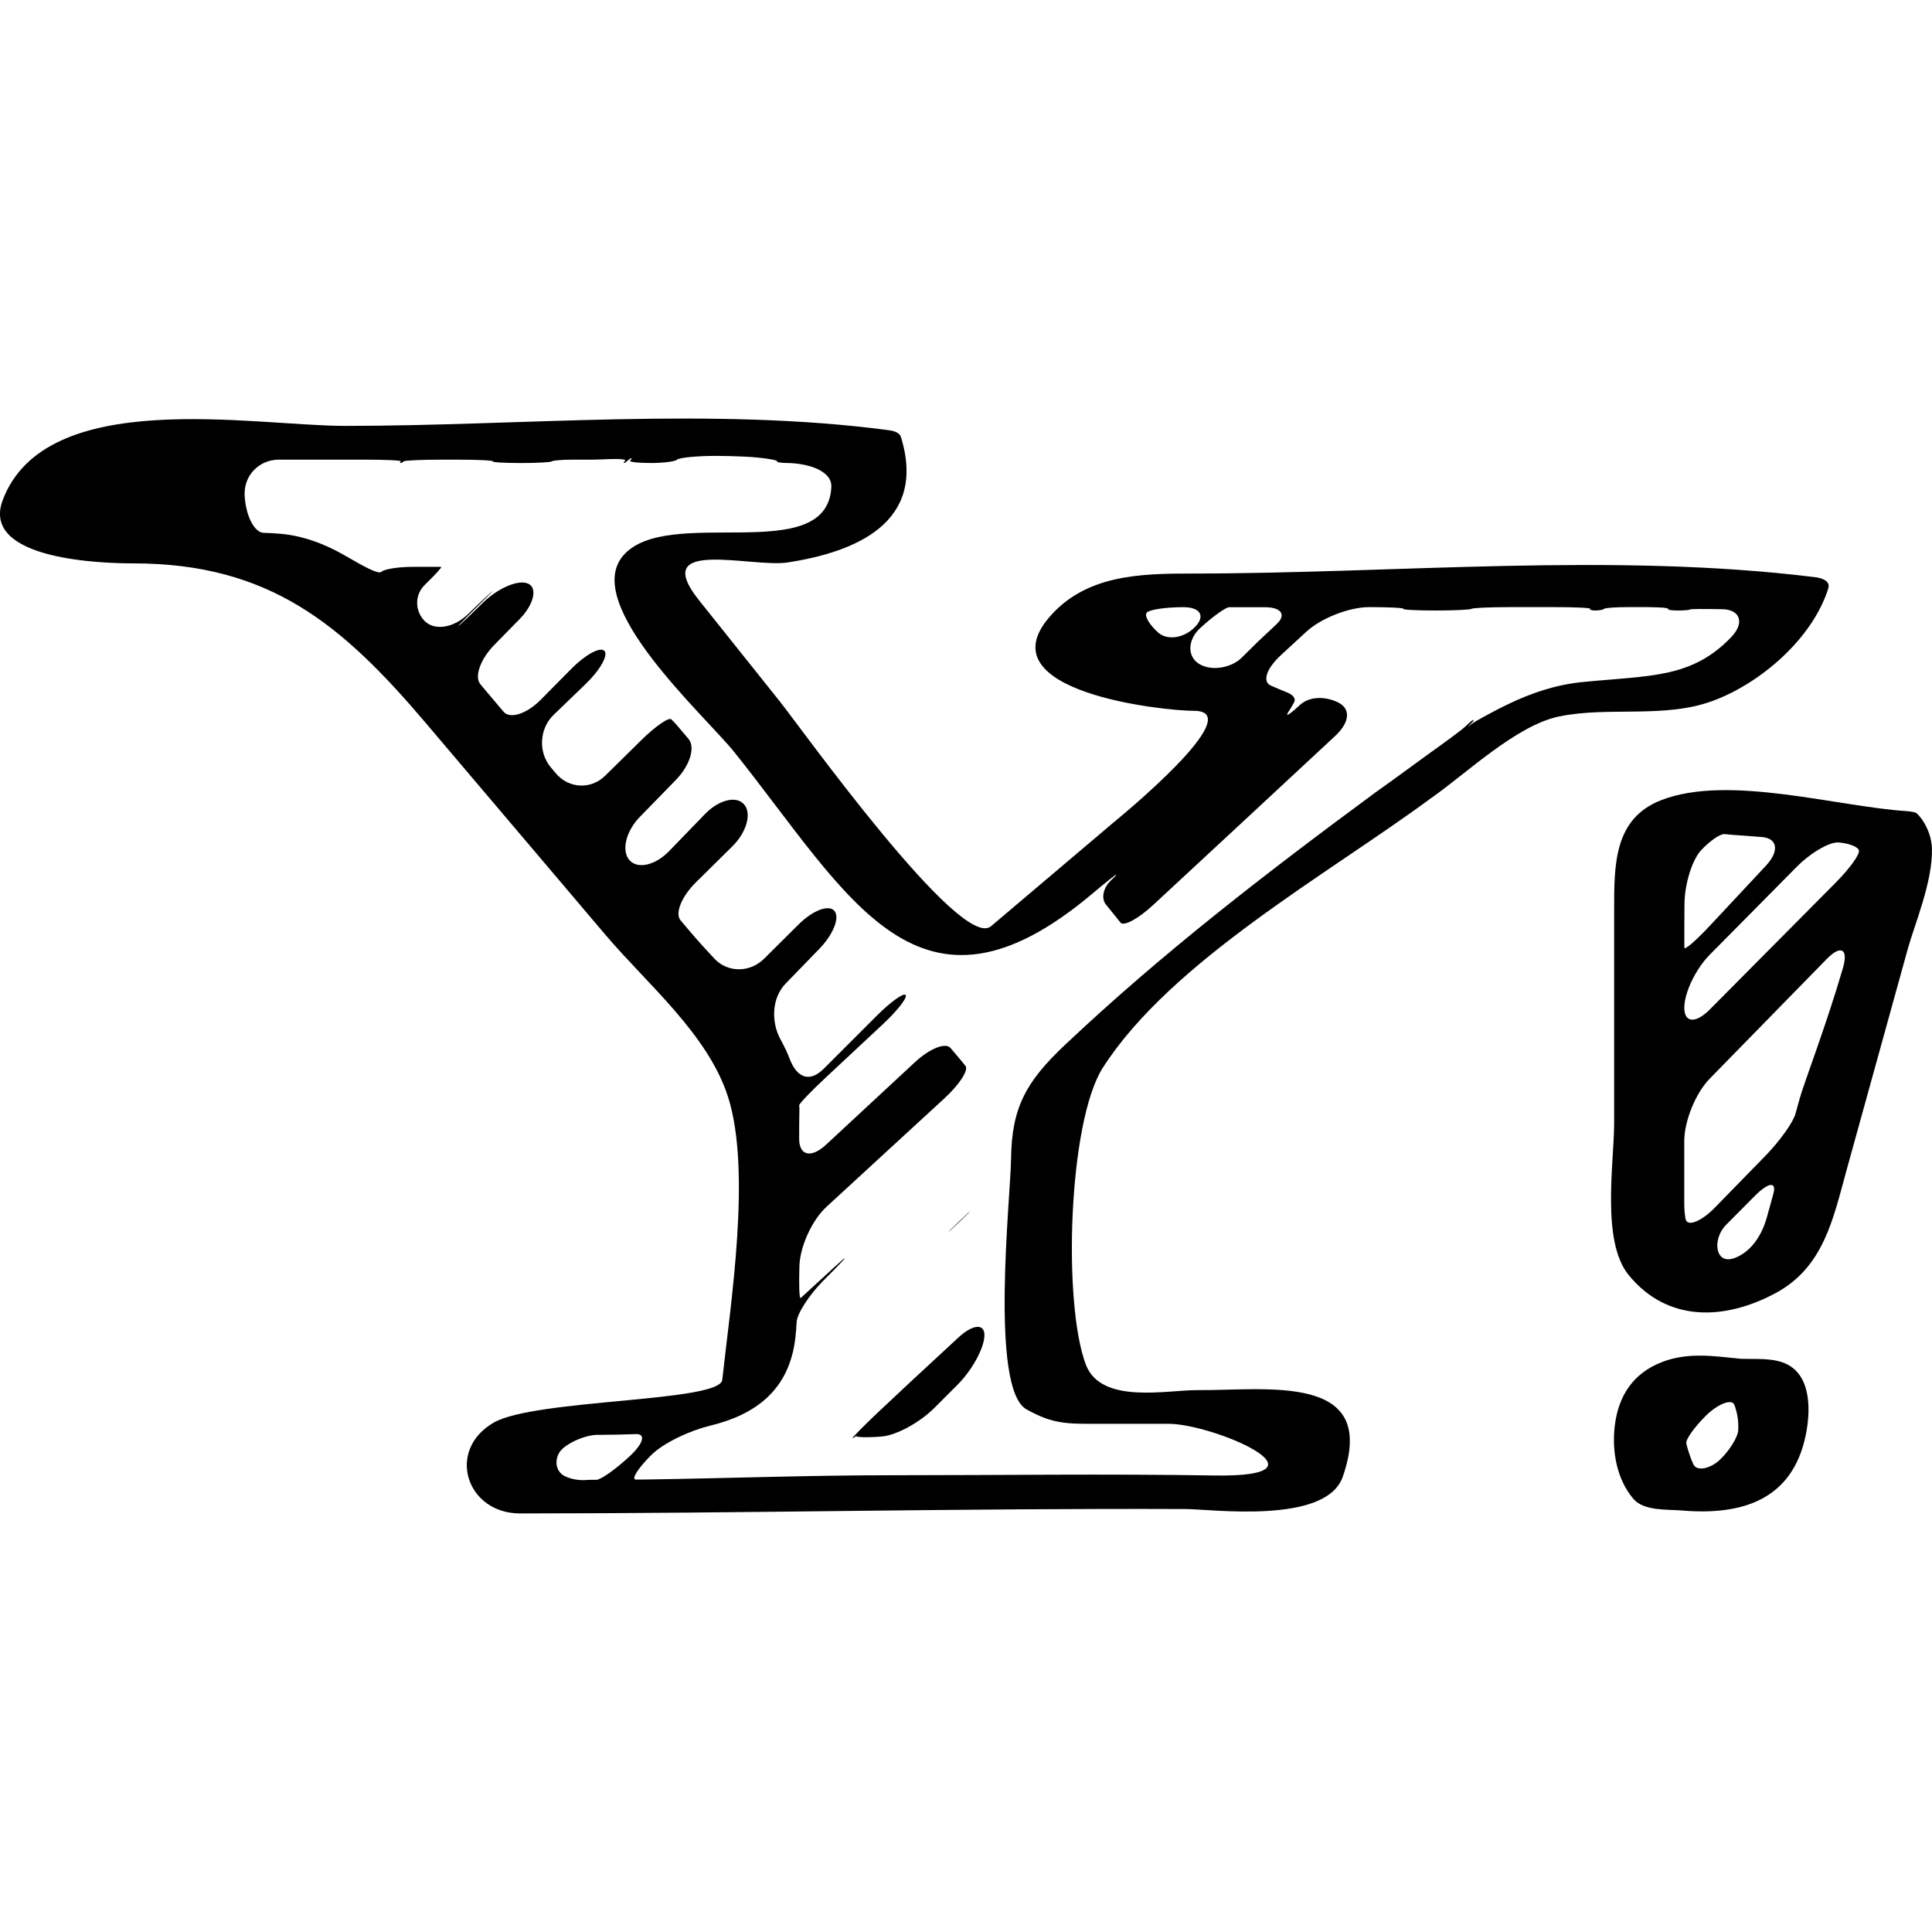 <?xml version="1.0" encoding="iso-8859-1"?>
<!-- Generator: Adobe Illustrator 16.0.0, SVG Export Plug-In . SVG Version: 6.00 Build 0)  -->
<!DOCTYPE svg PUBLIC "-//W3C//DTD SVG 1.1//EN" "http://www.w3.org/Graphics/SVG/1.1/DTD/svg11.dtd">
<svg version="1.1" id="Capa_1" xmlns="http://www.w3.org/2000/svg" xmlns:xlink="http://www.w3.org/1999/xlink" x="0px" y="0px"
	 width="53.21px" height="53.209px" viewBox="0 0 53.21 53.209" style="enable-background:new 0 0 53.21 53.209;"
	 xml:space="preserve">
<g>
	<g>
		<path d="M50.353,16.207c0.066-0.216-0.191-0.288-0.35-0.309c-5.587-0.694-11.54-0.102-17.162-0.102
			c-1.428,0-2.931,0.03-3.939,1.199c-1.777,2.061,3.13,2.582,3.981,2.582c1.561,0-2.132,3.006-2.217,3.077
			c-1.124,0.951-2.248,1.903-3.372,2.856c-0.832,0.704-5.226-5.453-5.834-6.213c-0.737-0.922-1.474-1.844-2.209-2.766
			c-1.391-1.742,1.445-0.888,2.441-1.04c1.872-0.288,3.844-1.096,3.123-3.449c-0.044-0.146-0.232-0.18-0.355-0.196
			C19.6,11.205,14.387,11.73,9.501,11.73c-2.523,0-8.237-1.1-9.425,2.041c-0.632,1.673,2.845,1.745,3.59,1.745
			c3.754,0,5.748,1.67,8.067,4.404c1.647,1.94,3.294,3.884,4.941,5.825c1.147,1.354,2.817,2.732,3.374,4.455
			c0.657,2.035,0.071,5.729-0.156,7.803c-0.068,0.62-5.171,0.521-6.304,1.183c-1.309,0.767-0.738,2.496,0.733,2.496
			c6.109,0,12.216-0.146,18.327-0.121c0.734,0.003,3.874,0.431,4.333-0.888c1.006-2.879-2.094-2.372-3.994-2.387
			c-0.843-0.007-2.66,0.403-3.081-0.702c-0.637-1.675-0.486-6.69,0.469-8.18c1.883-2.936,6.209-5.333,9.04-7.423
			c0.985-0.688,2.345-2.003,3.526-2.249c1.361-0.281,2.901,0.063,4.229-0.428C48.482,18.822,49.918,17.592,50.353,16.207z
			 M31.9,17.423c-0.254-0.225-0.394-0.474-0.314-0.554c0.079-0.081,0.527-0.147,1.002-0.147c0.476,0,0.618,0.246,0.321,0.549
			C32.61,17.575,32.154,17.647,31.9,17.423z M33.037,18.292c-0.353-0.207-0.327-0.679,0.019-0.995
			c0.346-0.317,0.702-0.573,0.797-0.573c0.057,0,0.113,0,0.171,0c0.271,0,0.544,0,0.815,0c0.451,0,0.595,0.209,0.32,0.466
			c-0.162,0.151-0.326,0.307-0.497,0.466c-0.175,0.173-0.332,0.326-0.475,0.468C33.928,18.378,33.391,18.499,33.037,18.292z
			 M16.426,40.756c-0.073,0-0.145,0-0.219,0.001c-0.232,0.024-0.44-0.008-0.628-0.09c-0.325-0.142-0.317-0.558-0.087-0.766
			c0.231-0.209,0.659-0.38,0.958-0.383c0.18-0.001,0.36-0.003,0.54-0.006c0.171-0.003,0.345-0.008,0.52-0.015
			c0.287-0.013,0.211,0.26-0.172,0.614C16.955,40.467,16.547,40.755,16.426,40.756z M41.529,19.397
			c-0.497,0.24-0.923,0.488-0.969,0.521s-0.092,0.076-0.113,0.09c-0.021,0.014,0.007-0.02,0.062-0.073
			c0.054-0.054,0.088-0.103,0.075-0.109c-0.013-0.009-0.11,0.069-0.218,0.175c-0.106,0.104-0.564,0.437-1.014,0.759
			c-0.493,0.355-0.976,0.717-1.449,1.049c-2.981,2.199-5.894,4.436-8.591,6.987c-1.05,0.994-1.451,1.709-1.466,3.122
			c-0.012,1.037-0.596,6.33,0.427,6.899c0.747,0.418,1.137,0.397,2.023,0.397c0.632,0,1.263,0,1.895,0
			c1.211,0,4.699,1.479,1.254,1.423c-2.952-0.049-5.909-0.007-8.862-0.007c-2.274,0-4.548,0.085-6.822,0.118
			c-0.082,0.001-0.165,0.001-0.247,0.001c-0.136,0.001,0.044-0.293,0.404-0.657c0.36-0.365,1.101-0.695,1.637-0.826
			c1.218-0.296,2.189-0.953,2.353-2.443c0.015-0.138,0.025-0.275,0.033-0.414c0.013-0.23,0.338-0.735,0.726-1.13
			c0.107-0.106,0.212-0.215,0.319-0.321c0.388-0.394,0.372-0.408-0.034-0.034c-0.268,0.246-0.541,0.496-0.82,0.752
			c-0.026,0.024-0.052,0.048-0.078,0.071c-0.043,0.04-0.052-0.355-0.037-0.881c0.015-0.527,0.342-1.259,0.749-1.632
			c1.085-0.997,2.169-1.992,3.251-2.99c0.406-0.374,0.664-0.771,0.574-0.887c-0.05-0.062-0.104-0.13-0.167-0.204
			c-0.079-0.094-0.162-0.189-0.246-0.29c-0.136-0.16-0.574,0.015-0.979,0.391c-0.817,0.759-1.634,1.517-2.451,2.275
			c-0.404,0.375-0.737,0.303-0.738-0.163c0-0.283,0.001-0.565,0.007-0.846c0-0.025-0.002-0.052-0.006-0.076
			c-0.006-0.042,0.319-0.382,0.723-0.759c0.526-0.491,1.052-0.981,1.581-1.476c0.404-0.377,0.685-0.737,0.627-0.806
			c-0.057-0.066-0.42,0.195-0.81,0.587c-0.453,0.453-0.934,0.935-1.442,1.442c-0.39,0.392-0.739,0.253-0.938-0.262
			c-0.071-0.185-0.156-0.362-0.251-0.535c-0.268-0.483-0.249-1.148,0.136-1.545c0.31-0.319,0.619-0.639,0.927-0.956
			c0.385-0.396,0.571-0.864,0.417-1.047c-0.154-0.183-0.597-0.015-0.988,0.375c-0.317,0.314-0.631,0.629-0.945,0.939
			c-0.392,0.391-1.004,0.393-1.369,0.005c-0.224-0.238-0.442-0.477-0.646-0.717c-0.096-0.112-0.193-0.228-0.29-0.342
			c-0.16-0.188,0.028-0.656,0.421-1.044c0.335-0.33,0.669-0.66,1.004-0.991c0.393-0.388,0.54-0.904,0.328-1.155
			c-0.212-0.25-0.696-0.133-1.081,0.265c-0.329,0.339-0.657,0.679-0.986,1.018c-0.384,0.397-0.876,0.507-1.098,0.244
			c-0.222-0.262-0.09-0.795,0.295-1.189c0.334-0.344,0.665-0.683,0.989-1.015c0.386-0.396,0.542-0.9,0.347-1.13l-0.351-0.414
			c0,0-0.054-0.056-0.121-0.124c-0.067-0.066-0.441,0.191-0.834,0.579c-0.328,0.322-0.657,0.646-0.986,0.971
			c-0.393,0.389-1.002,0.36-1.359-0.061c-0.045-0.054-0.091-0.106-0.136-0.16c-0.357-0.421-0.324-1.071,0.074-1.454
			c0.295-0.284,0.59-0.567,0.885-0.853c0.397-0.384,0.625-0.792,0.51-0.909c-0.115-0.117-0.523,0.104-0.911,0.497
			c-0.28,0.283-0.56,0.564-0.839,0.849c-0.389,0.394-0.849,0.54-1.027,0.329c-0.108-0.128-0.216-0.256-0.324-0.383
			c-0.102-0.119-0.206-0.244-0.313-0.372c-0.173-0.206,0-0.692,0.387-1.087c0.231-0.235,0.462-0.471,0.693-0.706
			c0.387-0.394,0.506-0.861,0.232-0.979c-0.274-0.119-0.83,0.13-1.227,0.514c-0.127,0.123-0.256,0.249-0.388,0.376
			c-0.397,0.385-0.41,0.37-0.02-0.021c0.122-0.122,0.244-0.242,0.366-0.363c0.393-0.389,0.384-0.397-0.016-0.018
			c-0.124,0.118-0.247,0.236-0.371,0.356c-0.397,0.383-0.927,0.461-1.196,0.181c-0.269-0.279-0.271-0.717,0.009-0.989
			c0.28-0.271,0.482-0.493,0.451-0.494c-0.019-0.002-0.037-0.003-0.055-0.003c0,0-0.325,0-0.727,0c-0.401,0-0.789,0.062-0.865,0.138
			c-0.076,0.076-0.486-0.148-0.963-0.427c-0.579-0.339-1.186-0.567-1.818-0.622c-0.155-0.015-0.309-0.021-0.463-0.026
			c-0.255-0.01-0.488-0.466-0.521-1.018c-0.033-0.552,0.39-0.997,0.942-0.997c0.802,0,1.605,0,2.407,0
			c0.553,0,0.979,0.021,0.952,0.047c-0.027,0.024-0.03,0.046-0.008,0.046s0.062-0.021,0.089-0.047s0.495-0.046,1.048-0.046
			c0.15,0,0.3,0,0.45,0c0.552,0,0.979,0.021,0.953,0.047c-0.026,0.024,0.317,0.046,0.766,0.046c0.449,0,0.834-0.021,0.86-0.046
			c0.026-0.025,0.281-0.047,0.568-0.047c0.173,0,0.347,0,0.521,0c0.123,0,0.293-0.007,0.498-0.015
			c0.275-0.012,0.469,0.006,0.433,0.042c-0.036,0.036-0.051,0.065-0.033,0.065s0.063-0.029,0.102-0.066
			c0.038-0.036,0.085-0.066,0.104-0.066c0.019-0.001,0.003,0.027-0.036,0.065c-0.039,0.037,0.214,0.067,0.566,0.067
			s0.677-0.041,0.727-0.092c0.05-0.052,0.539-0.106,1.091-0.104c0.242,0.002,0.482,0.007,0.716,0.018
			c0.552,0.021,0.975,0.102,0.948,0.128c-0.027,0.026,0.101,0.05,0.286,0.05s0.605,0.04,0.89,0.198
			c0.21,0.116,0.328,0.267,0.319,0.457c-0.106,2.241-4.513,0.479-5.732,1.893c-1.165,1.351,2.259,4.415,3.062,5.418
			c3.178,3.974,5.067,7.952,9.886,3.871c0.141-0.119,0.285-0.237,0.433-0.356c0.241-0.193,0.268-0.188,0.054,0.012
			c-0.214,0.198-0.278,0.495-0.145,0.663L30.7,25.21c0,0,0.061,0.075,0.161,0.2c0.088,0.11,0.487-0.104,0.892-0.479
			c1.676-1.555,3.351-3.107,5.022-4.664c0.404-0.376,0.426-0.745,0.086-0.917s-0.788-0.185-1.062,0.068
			c-0.272,0.254-0.414,0.344-0.32,0.198c0.057-0.087,0.111-0.177,0.161-0.269c0.071-0.133-0.081-0.231-0.178-0.271
			c-0.163-0.064-0.312-0.131-0.455-0.191c-0.25-0.106-0.132-0.471,0.275-0.845c0.218-0.2,0.451-0.414,0.697-0.642
			c0.406-0.374,1.18-0.677,1.729-0.677c0.548,0,0.972,0.021,0.943,0.047s0.37,0.046,0.889,0.046s0.961-0.021,0.988-0.046
			s0.498-0.047,1.05-0.047c0.422,0,0.844,0,1.267,0c0.552,0,0.979,0.021,0.952,0.047c-0.025,0.025,0.037,0.046,0.144,0.046
			c0.104,0,0.211-0.021,0.238-0.046c0.025-0.025,0.311-0.047,0.635-0.047c0.196,0,0.391,0,0.587,0c0.04,0,0.145,0.003,0.292,0.008
			c0.162,0.006,0.276,0.026,0.254,0.047c-0.021,0.021,0.096,0.038,0.263,0.038s0.316-0.013,0.334-0.027
			c0.019-0.018,0.418-0.018,0.895-0.008c0.476,0.008,0.626,0.363,0.246,0.764c-1.095,1.147-2.24,1.057-4.103,1.242
			C42.855,18.857,42.177,19.084,41.529,19.397z"/>
		<path d="M52.757,22.381c-0.035-0.013-0.08-0.022-0.137-0.029c-0.027-0.004-0.045-0.008-0.071-0.01
			c-1.952-0.12-4.942-1.026-6.796-0.305c-1.303,0.506-1.297,1.773-1.297,3.02c0,1.958,0,3.915,0,5.873
			c0,1.086-0.363,3.256,0.401,4.188c1.064,1.3,2.63,1.253,4.04,0.499c1.333-0.713,1.591-2.057,1.956-3.374
			c0.563-2.036,1.127-4.072,1.69-6.108c0.187-0.674,0.69-1.86,0.665-2.762C53.194,22.822,52.831,22.406,52.757,22.381z
			 M46.389,25.955c0-0.357,0-0.714,0.004-1.07c0.006-0.553,0.217-1.209,0.456-1.466c0.238-0.257,0.527-0.457,0.646-0.446
			c0.071,0.006,0.143,0.013,0.213,0.019c0.27,0.022,0.537,0.041,0.806,0.06c0.444,0.031,0.5,0.385,0.124,0.789
			c-0.521,0.559-1.042,1.116-1.564,1.674c-0.377,0.402-0.684,0.664-0.684,0.586C46.389,26.05,46.389,26.002,46.389,25.955z
			 M48.84,32.881c-0.059,0.214-0.117,0.428-0.177,0.642c-0.171,0.617-0.524,0.997-0.905,1.13c-0.521,0.183-0.609-0.523-0.221-0.917
			c0.26-0.263,0.521-0.523,0.778-0.784C48.703,32.559,48.938,32.527,48.84,32.881z M50.757,26.661
			c-0.458,1.574-1.069,3.157-1.188,3.584c-0.04,0.143-0.079,0.286-0.119,0.429c-0.064,0.236-0.431,0.749-0.815,1.145
			c-0.468,0.479-0.935,0.958-1.402,1.437c-0.385,0.396-0.771,0.541-0.811,0.313c-0.022-0.126-0.035-0.264-0.035-0.416
			c0-0.573,0-1.148,0-1.725c0-0.553,0.312-1.32,0.697-1.716c1.079-1.104,2.159-2.209,3.23-3.303
			C50.702,26.015,50.911,26.13,50.757,26.661z M50.542,24.325c-1.17,1.18-2.319,2.338-3.451,3.477
			c-0.389,0.392-0.703,0.371-0.703-0.045s0.314-1.073,0.703-1.465c0.842-0.852,1.64-1.656,2.387-2.412
			c0.389-0.394,0.908-0.696,1.161-0.678c0.253,0.02,0.516,0.106,0.557,0.213C51.236,23.522,50.933,23.933,50.542,24.325z"/>
		<path d="M46.319,41.601c1.658,0.141,3.04-0.29,3.411-2.063c0.132-0.632,0.171-1.598-0.489-1.951
			c-0.379-0.204-0.886-0.148-1.304-0.164c-0.743-0.075-1.455-0.188-2.172,0.093c-0.794,0.31-1.195,0.934-1.293,1.761
			c-0.081,0.693,0.055,1.466,0.515,2.006C45.275,41.619,45.922,41.568,46.319,41.601z M46.979,38.994
			c0.312-0.312,0.708-0.482,0.784-0.31c0.036,0.086,0.066,0.193,0.09,0.329c0.021,0.12,0.025,0.244,0.021,0.368
			c-0.009,0.205-0.246,0.574-0.503,0.82s-0.636,0.335-0.732,0.129c-0.061-0.129-0.111-0.274-0.146-0.388
			c-0.019-0.063-0.035-0.126-0.049-0.189C46.421,39.647,46.665,39.307,46.979,38.994z"/>
		<path d="M26.43,33.645c0.401-0.38,0.391-0.392-0.009-0.011c-0.005,0.005-0.011,0.01-0.016,0.015
			c-0.4,0.383-0.393,0.391,0.008,0.012C26.419,33.656,26.425,33.65,26.43,33.645z"/>
		<path d="M26.394,36.839c-0.942,0.869-1.703,1.576-2.228,2.073c-0.401,0.379-0.705,0.694-0.687,0.694s0.062-0.024,0.099-0.055
			s0.039-0.031,0.006-0.001c-0.033,0.03,0.28,0.05,0.697,0.014c0.417-0.034,1.068-0.4,1.458-0.793
			c0.212-0.212,0.425-0.426,0.64-0.641c0.39-0.392,0.722-0.991,0.733-1.34C27.125,36.443,26.8,36.464,26.394,36.839z"/>
	</g>
</g>
<g>
</g>
<g>
</g>
<g>
</g>
<g>
</g>
<g>
</g>
<g>
</g>
<g>
</g>
<g>
</g>
<g>
</g>
<g>
</g>
<g>
</g>
<g>
</g>
<g>
</g>
<g>
</g>
<g>
</g>
</svg>

